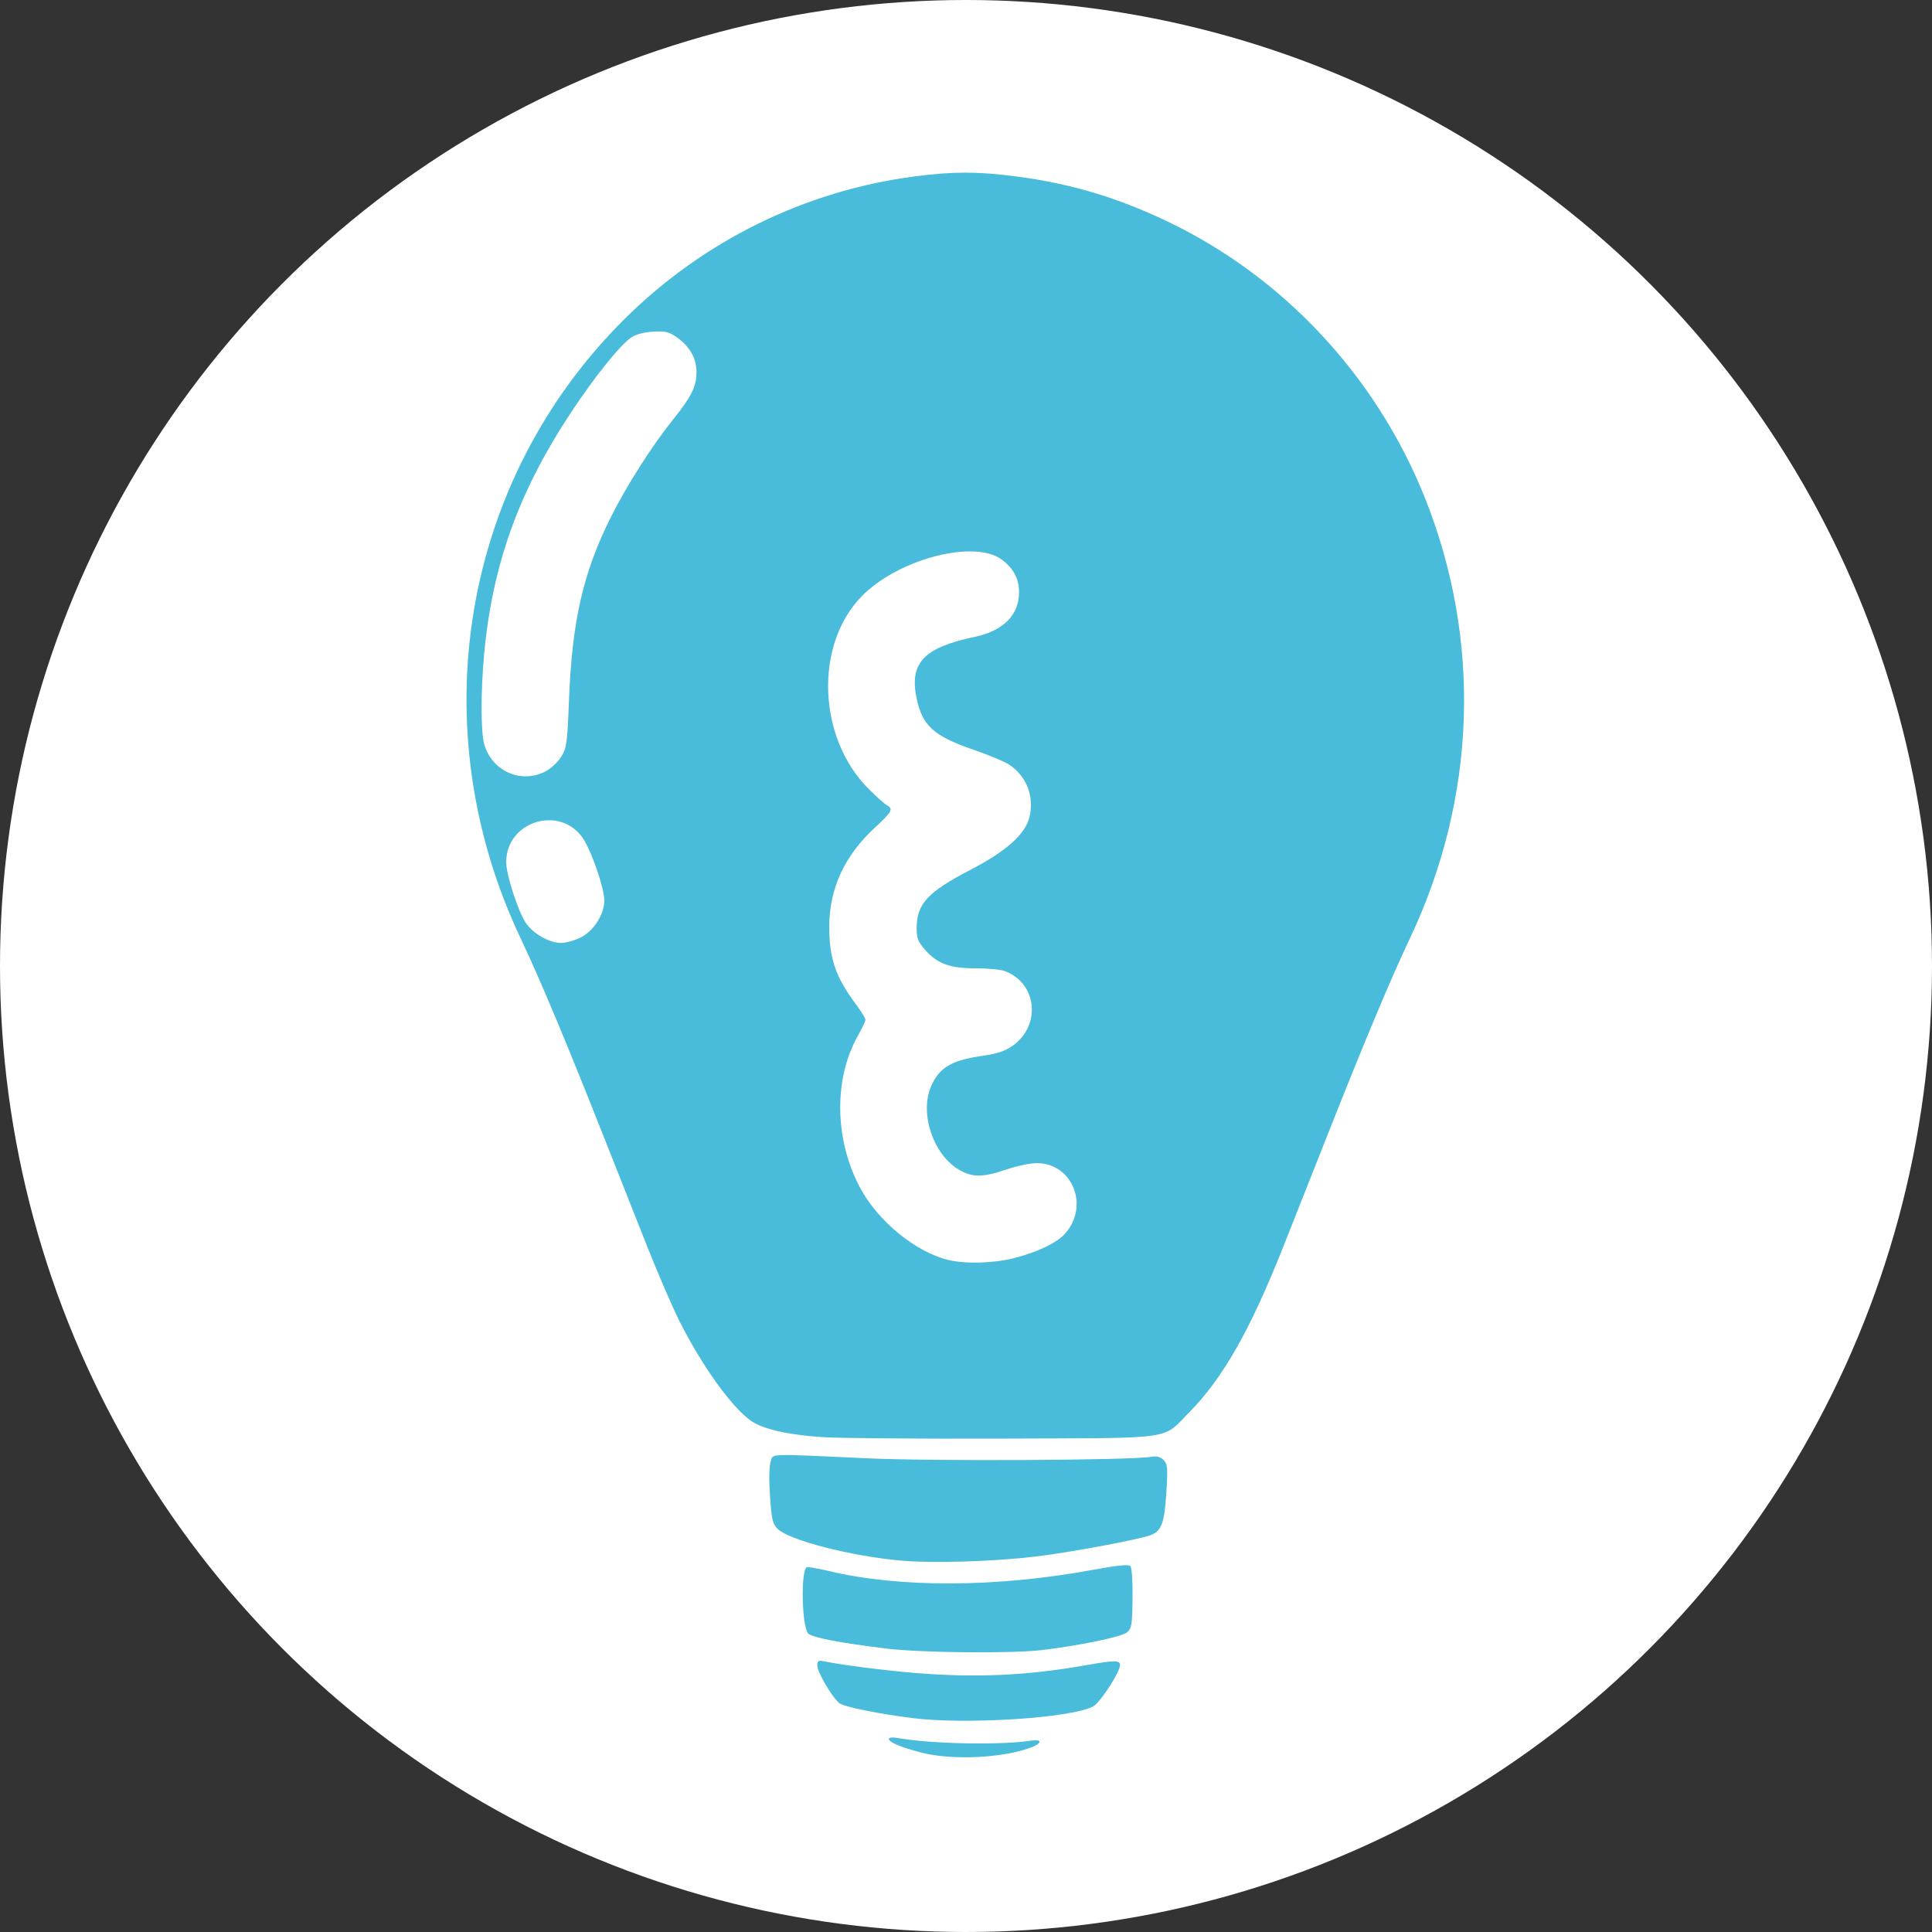 <?xml version="1.0" encoding="UTF-8" standalone="no"?>
<!-- Created with Inkscape (http://www.inkscape.org/) -->

<svg
   xmlns:dc="http://purl.org/dc/elements/1.1/"
   xmlns:cc="http://creativecommons.org/ns#"
   xmlns:rdf="http://www.w3.org/1999/02/22-rdf-syntax-ns#"
   xmlns:svg="http://www.w3.org/2000/svg"
   xmlns="http://www.w3.org/2000/svg"
   xmlns:sodipodi="http://sodipodi.sourceforge.net/DTD/sodipodi-0.dtd"
   xmlns:inkscape="http://www.inkscape.org/namespaces/inkscape"
   width="100mm"
   height="100mm"
   viewBox="0 0 100 100"
   version="1.1"
   id="svg8"
   inkscape:version="0.92.3 (2405546, 2018-03-11)"
   sodipodi:docname="ForegroundBulb.svg">
  <rect x="0" y="0" width="100" height="100" fill="#333333" stroke="none"/>
  <defs
     id="defs2" />
  <sodipodi:namedview
     id="base"
     pagecolor="#ebebeb"
     bordercolor="#666666"
     borderopacity="1.0"
     inkscape:pageopacity="0"
     inkscape:pageshadow="2"
     inkscape:zoom="0.9899495"
     inkscape:cx="90.925067"
     inkscape:cy="50.56403"
     inkscape:document-units="mm"
     inkscape:current-layer="layer1"
     showgrid="false"
     inkscape:window-width="1920"
     inkscape:window-height="1017"
     inkscape:window-x="-8"
     inkscape:window-y="-8"
     inkscape:window-maximized="1"
     fit-margin-top="0"
     fit-margin-left="0"
     fit-margin-right="0"
     fit-margin-bottom="0"
     inkscape:snap-global="false" />
  <g
     inkscape:label="svg"
     inkscape:groupmode="layer"
     id="layer1"
     style="display:inline"
     transform="translate(274.704,-133.304)">
    <g
       id="g68">
      <g
         id="g72">
        <circle
           style="fill:#ffffff;fill-opacity:1;stroke:none;stroke-width:0.132"
           id="path1439"
           cx="-224.704"
           cy="183.304"
           r="50" />
      </g>
    </g>
    <g
       id="g71"
       transform="matrix(0.5,0,0,0.5,4.829,87.067)">
      <path
         id="path57"
         d="m -463.744,273.886 c -2.17,-0.571 -3.307,-1.056 -3.307,-1.407 0,-0.139 0.384,-0.182 0.86,-0.096 3.449,0.623 10.742,0.77 13.891,0.278 1.048,-0.164 1.132,0.245 0.132,0.647 -2.89,1.161 -8.329,1.433 -11.576,0.578 z"
         style="fill:#48bcda;stroke-width:0.265"
         inkscape:connector-curvature="0" />
      <path
         id="path55"
         d="m -464.689,270.32 c -3.299,-0.421 -6.679,-1.093 -7.38,-1.468 -0.659,-0.353 -2.391,-3.224 -2.391,-3.963 0,-0.495 0.109,-0.559 0.728,-0.43 1.809,0.376 6.313,0.951 9.431,1.203 6.302,0.509 11.556,0.271 17.603,-0.798 3.467,-0.613 3.833,-0.57 3.461,0.409 -0.455,1.196 -2.072,3.532 -2.665,3.849 -2.263,1.211 -13.21,1.91 -18.786,1.199 z"
         style="fill:#48bcda;stroke-width:0.265"
         inkscape:connector-curvature="0" />
      <path
         id="path53"
         d="m -467.254,263.138 c -4.928,-0.597 -7.845,-1.166 -8.172,-1.593 -0.641,-0.838 -0.75,-6.446 -0.134,-6.827 0.101,-0.062 1.111,0.108 2.245,0.378 7.444,1.773 17.455,1.724 27.518,-0.135 2.352,-0.435 3.564,-0.556 3.744,-0.374 0.154,0.155 0.25,1.577 0.228,3.351 -0.035,2.773 -0.094,3.127 -0.587,3.527 -0.568,0.46 -4.846,1.349 -8.759,1.821 -3.103,0.374 -12.487,0.288 -16.084,-0.147 z"
         style="fill:#48bcda;stroke-width:0.265"
         inkscape:connector-curvature="0" />
      <path
         id="path51"
         d="m -465.844,254.023 c -5.14,-0.458 -11.555,-2.114 -12.725,-3.283 -0.513,-0.513 -0.624,-0.99 -0.788,-3.392 -0.111,-1.629 -0.085,-3.108 0.062,-3.546 0.297,-0.884 -0.574,-0.852 9.994,-0.365 6.811,0.314 27.36,0.207 29.394,-0.153 0.578,-0.102 0.958,-0.006 1.291,0.327 0.42,0.42 0.452,0.794 0.289,3.395 -0.195,3.123 -0.503,3.959 -1.613,4.381 -1.206,0.459 -8.457,1.81 -11.899,2.218 -4.457,0.528 -10.684,0.714 -14.006,0.417 z"
         style="fill:#48bcda;stroke-width:0.265"
         inkscape:connector-curvature="0" />
      <path
         id="path49"
         transform="matrix(0.265,0,0,0.265,-274.704,133.304)"
         d="m -695.984,-86.631 c -6.126,0 -12.252,0.486 -19.699,1.455 -42.811,5.573 -82.621,25.135 -113.432,55.738 -63.667,63.239 -79.733,159.504 -40.424,242.225 7.088,14.917 17.63,40.038 31.262,74.5 5.765,14.575 13.869,35.05 18.008,45.5 4.139,10.45 9.775,23.5 12.523,29 8.68,17.369 20.4,33.755 27.967,39.105 4.608,3.258 14.323,5.504 27.795,6.428 6.325,0.434 38.275,0.689 71,0.568 68.096,-0.251 61.659,0.661 72.49,-10.277 13.127,-13.257 23.852,-32.155 36.793,-64.824 4.139,-10.45 12.243,-30.925 18.008,-45.5 13.631,-34.462 24.173,-59.583 31.262,-74.5 26.221,-55.178 28.302,-116.848 5.832,-172.791 -18.981,-47.256 -55.334,-86.142 -100.668,-107.682 -19.819,-9.417 -37.696,-14.714 -59.02,-17.49 -7.447,-0.969 -13.571,-1.455 -19.697,-1.455 z m -119.195,62.031 c 2.595,0.041 3.992,0.591 6.172,2.072 5.266,3.578 8.023,8.306 8.023,13.752 0,5.69 -1.92,9.585 -9.164,18.596 -8.171,10.163 -18.132,25.798 -24.33,38.189 -10.778,21.549 -15.122,40.53 -16.312,71.277 -0.657,16.965 -0.911,18.814 -3.057,22.281 -1.287,2.08 -4.075,4.667 -6.197,5.75 -9.63,4.913 -20.952,-0.21 -23.896,-10.812 -1.316,-4.738 -1.331,-20.566 -0.033,-34.719 3.235,-35.292 13.54,-63.929 34.238,-95.139 8.994,-13.561 18.416,-25.326 22.988,-28.707 1.761,-1.302 4.792,-2.168 8.5,-2.428 1.205,-0.084 2.203,-0.127 3.068,-0.113 z m 120.896,85.918 c 5.209,-0.01 9.677,1.021 12.643,3.283 4.61,3.516 6.656,7.435 6.656,12.75 0,8.815 -6.193,15.034 -17.279,17.354 -19.905,4.165 -25.61,10.163 -22.754,23.922 2.245,10.815 6.666,14.815 22.35,20.221 5.949,2.051 12.239,4.686 13.977,5.857 6.793,4.578 9.811,12.716 7.686,20.721 -1.736,6.536 -9.21,13.151 -22.883,20.25 -16.907,8.778 -21.096,13.341 -21.096,22.979 10e-6,3.723 0.599,5.246 3.25,8.266 4.813,5.482 9.791,7.307 19.832,7.27 4.645,-0.017 9.79,0.477 11.432,1.1 12.583,4.768 14.211,21.279 2.883,29.236 -2.842,1.996 -6.061,3.047 -11.896,3.885 -12.033,1.728 -16.835,4.647 -19.963,12.133 -4.404,10.54 1.009,26.465 10.98,32.309 5.261,3.084 9.271,3.068 18.482,-0.065 4.043,-1.375 9.408,-2.498 11.924,-2.496 14.157,0.012 20.776,17.105 10.777,27.832 -3.177,3.408 -10.76,7.006 -19.457,9.23 -7.976,2.04 -18.952,2.388 -25.66,0.814 -12.948,-3.037 -27.864,-15.272 -34.869,-28.604 -9.827,-18.701 -10.111,-42.281 -0.711,-58.938 1.648,-2.919 2.996,-5.785 2.996,-6.367 10e-6,-0.582 -1.751,-3.402 -3.889,-6.266 -7.776,-10.416 -10.3,-17.836 -10.252,-30.133 0.059,-14.958 5.954,-27.68 17.969,-38.771 6.55,-6.047 7.138,-7.163 4.539,-8.617 -0.898,-0.502 -4.019,-3.275 -6.936,-6.162 -20.258,-20.051 -21.507,-56.852 -2.572,-75.787 10.368,-10.368 28.53,-17.18 41.842,-17.205 z M -858,166.352 c 5.15,0.186 10.246,2.741 13.369,8.184 3.312,5.772 7.646,18.817 7.646,23.014 0,5.433 -3.941,11.781 -8.961,14.436 -2.395,1.266 -5.971,2.295 -7.947,2.287 -4.609,-0.021 -10.918,-3.601 -13.748,-7.801 -3.041,-4.512 -7.676,-18.815 -7.676,-23.684 -2.8e-4,-10.471 8.733,-16.745 17.316,-16.436 z"
         style="fill:#48bcda;stroke-width:1"
         inkscape:connector-curvature="0" />
    </g>
  </g>
</svg>
